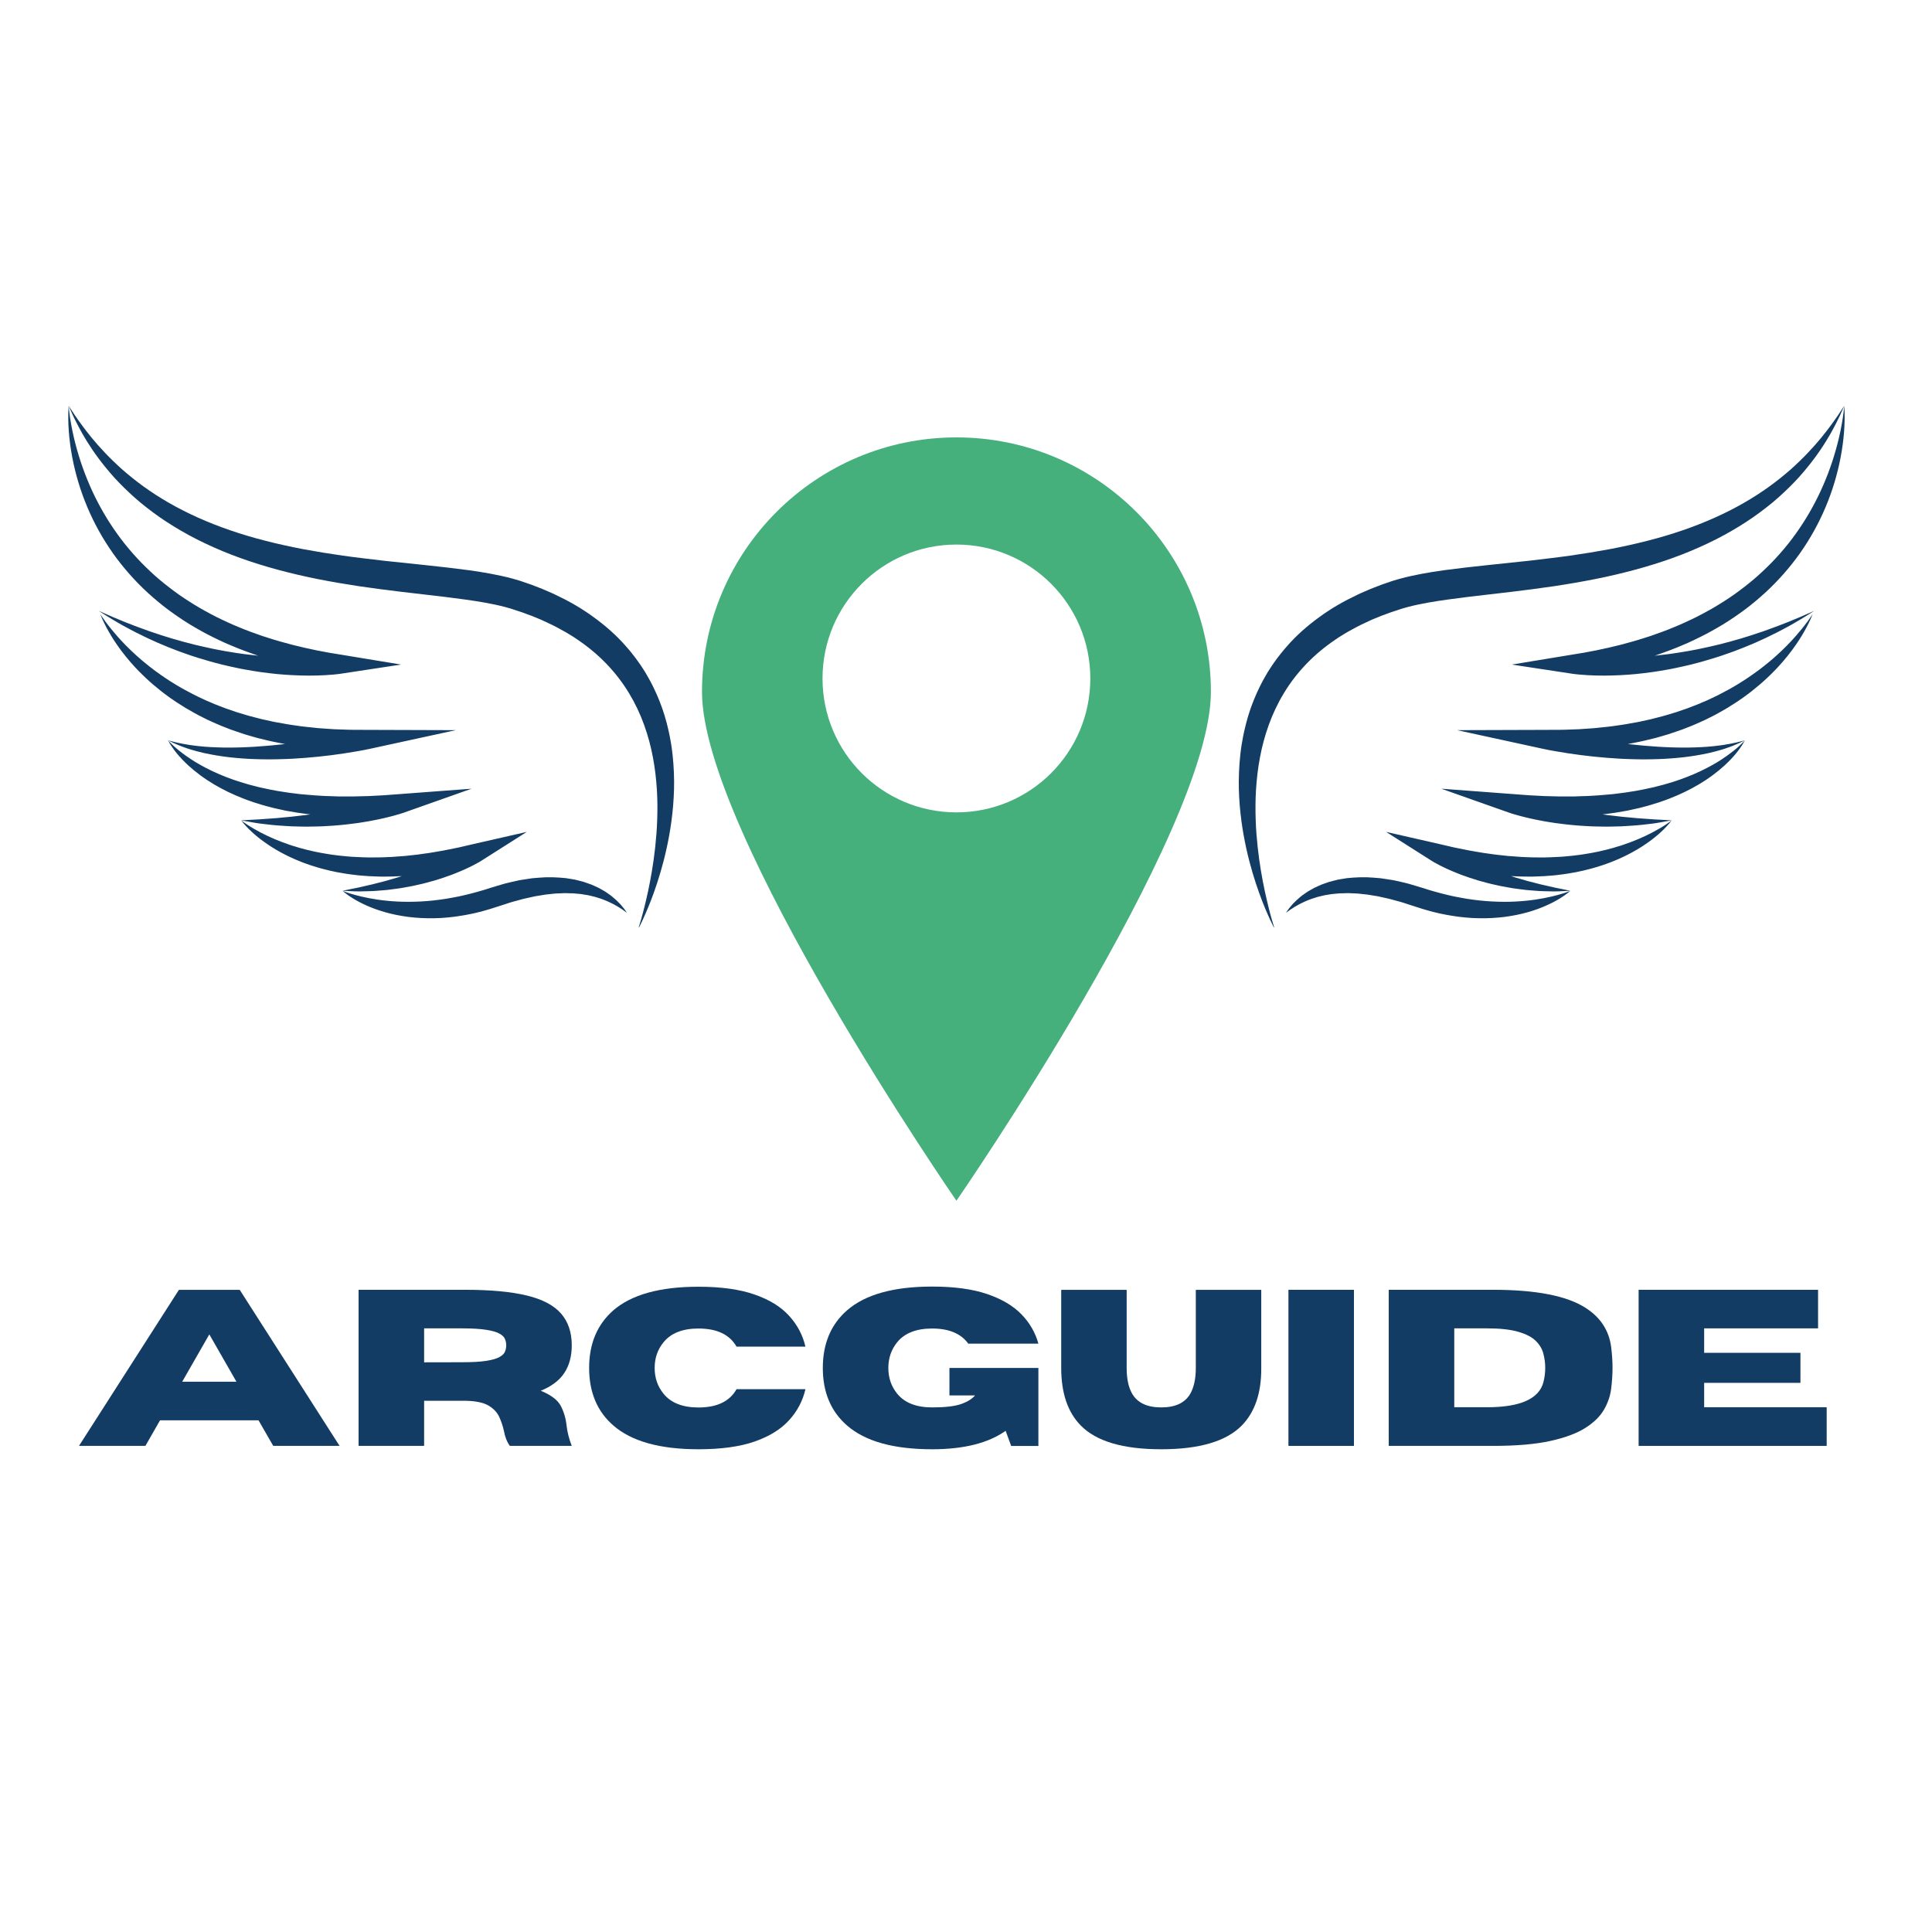 <svg xmlns="http://www.w3.org/2000/svg" xmlns:xlink="http://www.w3.org/1999/xlink" width="500" zoomAndPan="magnify" viewBox="0 0 375 375" height="500" preserveAspectRatio="xMidYMid meet" version="1.2"><defs><clipPath id="a13f188ce0"><path d="M 136.289 84.031 L 235.289 84.031 L 235.289 234 L 136.289 234 Z M 136.289 84.031 "/></clipPath><clipPath id="121479e753"><path d="M 293.43 78.766 L 358.047 78.766 L 358.047 131.16 L 293.43 131.16 Z M 293.43 78.766 "/></clipPath><clipPath id="26ecad3dd5"><path d="M 240.449 78.766 L 358 78.766 L 358 180.008 L 240.449 180.008 Z M 240.449 78.766 "/></clipPath><clipPath id="eec8e88877"><rect x="0" width="346" y="0" height="45"/></clipPath><clipPath id="305ef4ff5a"><path d="M 13.246 78.758 L 130.996 78.758 L 130.996 180.008 L 13.246 180.008 Z M 13.246 78.758 "/></clipPath><clipPath id="2706a2e522"><path d="M 0.246 0.766 L 64.859 0.766 L 64.859 53.16 L 0.246 53.16 Z M 0.246 0.766 "/></clipPath><clipPath id="b47c4aaa97"><path d="M 0.246 0.766 L 117.844 0.766 L 117.844 102.008 L 0.246 102.008 Z M 0.246 0.766 "/></clipPath><clipPath id="9bbbb82b88"><rect x="0" width="118" y="0" height="103"/></clipPath></defs><g id="16e655427a"><rect x="0" width="375" y="0" height="375" style="fill:#ffffff;fill-opacity:1;stroke:none;"/><rect x="0" width="375" y="0" height="375" style="fill:#ffffff;fill-opacity:1;stroke:none;"/><g clip-rule="nonzero" clip-path="url(#a13f188ce0)"><path style=" stroke:none;fill-rule:nonzero;fill:#46b07d;fill-opacity:1;" d="M 185.645 84.898 C 158.371 84.898 136.258 107.012 136.258 134.297 C 136.258 161.57 185.645 233.062 185.645 233.062 C 185.645 233.062 235.035 161.57 235.035 134.297 C 235.035 107.012 212.918 84.898 185.645 84.898 Z M 185.645 157.68 C 171.289 157.68 159.652 146.055 159.652 131.684 C 159.652 117.34 171.289 105.699 185.645 105.699 C 200 105.699 211.629 117.34 211.629 131.684 C 211.629 146.055 200 157.68 185.645 157.68 Z M 185.645 157.68 "/></g><path style=" stroke:none;fill-rule:nonzero;fill:#123c63;fill-opacity:1;" d="M 249.605 177.168 C 249.605 177.168 249.734 176.98 249.98 176.629 C 250.043 176.543 250.109 176.445 250.188 176.336 C 250.273 176.234 250.367 176.121 250.465 176.004 C 250.57 175.879 250.68 175.75 250.797 175.609 C 250.91 175.465 251.055 175.34 251.195 175.191 C 251.34 175.047 251.492 174.895 251.652 174.734 C 251.816 174.578 252.004 174.43 252.191 174.27 C 252.383 174.109 252.57 173.93 252.793 173.777 C 253.012 173.621 253.242 173.461 253.477 173.293 C 253.598 173.215 253.715 173.121 253.844 173.047 C 253.973 172.973 254.102 172.898 254.234 172.82 C 254.504 172.668 254.777 172.504 255.066 172.348 C 255.359 172.207 255.664 172.07 255.98 171.93 C 256.137 171.859 256.293 171.781 256.457 171.715 C 256.621 171.656 256.789 171.594 256.957 171.535 C 257.293 171.41 257.645 171.285 258 171.172 C 258.363 171.078 258.73 170.98 259.105 170.883 C 259.297 170.836 259.484 170.781 259.68 170.742 C 259.871 170.707 260.066 170.676 260.266 170.641 C 260.66 170.578 261.062 170.512 261.469 170.445 C 263.105 170.281 264.852 170.195 266.621 170.355 C 267.066 170.391 267.516 170.422 267.965 170.465 C 268.41 170.531 268.859 170.602 269.309 170.668 C 269.535 170.703 269.762 170.738 269.988 170.773 C 270.215 170.809 270.445 170.836 270.668 170.891 C 271.113 170.992 271.562 171.094 272.016 171.195 C 272.242 171.25 272.469 171.301 272.695 171.352 C 272.922 171.402 273.148 171.457 273.371 171.523 C 273.816 171.652 274.262 171.781 274.707 171.918 C 275.141 172.047 275.578 172.18 276.012 172.309 L 277.305 172.719 C 277.523 172.793 277.719 172.844 277.926 172.902 L 278.539 173.078 C 278.941 173.199 279.363 173.305 279.781 173.414 C 280.199 173.523 280.613 173.629 281.031 173.723 C 281.449 173.816 281.863 173.926 282.285 174.004 C 283.117 174.176 283.949 174.32 284.77 174.461 C 285.184 174.52 285.594 174.582 286 174.637 C 286.41 174.688 286.816 174.734 287.219 174.785 C 288.832 174.953 290.398 175.039 291.891 175.039 C 292.266 175.047 292.633 175.031 292.996 175.031 C 293.359 175.023 293.715 175 294.07 174.992 C 294.422 174.977 294.766 174.949 295.105 174.93 C 295.445 174.902 295.781 174.875 296.109 174.844 C 297.414 174.723 298.613 174.535 299.676 174.332 C 300.734 174.133 301.656 173.906 302.414 173.699 C 303.926 173.281 304.777 172.93 304.777 172.93 C 304.777 172.93 304.734 172.969 304.652 173.043 C 304.566 173.113 304.441 173.223 304.27 173.355 C 303.93 173.621 303.418 173.996 302.723 174.414 C 302.035 174.836 301.164 175.305 300.125 175.766 C 299.09 176.227 297.883 176.676 296.531 177.059 C 296.195 177.152 295.848 177.246 295.492 177.332 C 295.137 177.41 294.773 177.5 294.402 177.578 C 293.66 177.73 292.883 177.855 292.082 177.965 C 290.48 178.168 288.77 178.266 287.004 178.227 C 286.562 178.211 286.117 178.203 285.672 178.18 C 285.223 178.145 284.773 178.109 284.32 178.074 C 283.871 178.023 283.414 177.973 282.957 177.922 C 282.504 177.863 282.051 177.781 281.594 177.711 C 281.133 177.648 280.68 177.547 280.223 177.461 C 279.996 177.414 279.762 177.379 279.535 177.324 L 278.855 177.164 C 278.398 177.055 277.945 176.953 277.484 176.816 L 276.797 176.621 C 276.566 176.555 276.324 176.496 276.117 176.422 C 275.262 176.148 274.406 175.875 273.555 175.602 C 273.145 175.469 272.734 175.336 272.324 175.199 C 272.121 175.125 271.914 175.07 271.707 175.016 C 271.5 174.961 271.297 174.906 271.09 174.852 C 270.68 174.738 270.27 174.629 269.863 174.516 C 269.66 174.453 269.457 174.418 269.25 174.371 C 269.047 174.324 268.844 174.281 268.645 174.238 C 268.238 174.148 267.832 174.059 267.434 173.969 C 267.031 173.91 266.633 173.84 266.238 173.773 C 266.039 173.742 265.844 173.707 265.645 173.676 C 265.547 173.66 265.449 173.641 265.352 173.629 L 265.059 173.602 C 264.668 173.566 264.281 173.523 263.898 173.477 C 263.707 173.461 263.516 173.426 263.328 173.426 C 263.137 173.418 262.949 173.41 262.762 173.402 C 262.387 173.391 262.016 173.375 261.652 173.355 C 261.289 173.367 260.926 173.375 260.574 173.387 C 260.395 173.391 260.219 173.395 260.043 173.398 C 259.871 173.414 259.699 173.43 259.527 173.445 C 259.188 173.477 258.848 173.508 258.52 173.535 C 258.191 173.59 257.871 173.645 257.555 173.695 C 257.398 173.723 257.242 173.746 257.086 173.77 C 256.934 173.801 256.785 173.844 256.637 173.879 C 256.34 173.953 256.047 174.027 255.758 174.09 C 255.477 174.172 255.207 174.266 254.941 174.348 C 254.809 174.391 254.676 174.434 254.547 174.477 C 254.418 174.516 254.297 174.574 254.172 174.617 C 253.926 174.719 253.688 174.812 253.457 174.906 C 253.34 174.949 253.234 175.004 253.125 175.059 C 253.016 175.109 252.91 175.16 252.805 175.211 C 252.598 175.312 252.391 175.398 252.207 175.504 C 252.02 175.609 251.844 175.707 251.676 175.805 C 251.328 175.988 251.047 176.184 250.789 176.348 C 250.66 176.43 250.539 176.504 250.43 176.574 C 250.324 176.652 250.227 176.723 250.141 176.789 C 249.789 177.035 249.605 177.168 249.605 177.168 "/><path style=" stroke:none;fill-rule:nonzero;fill:#123c63;fill-opacity:1;" d="M 304.82 172.902 C 304.25 172.938 303.68 172.957 303.109 172.98 C 302.539 173 301.973 173.039 301.398 173.02 C 300.824 173.016 300.25 172.996 299.676 172.98 C 299.387 172.973 299.098 172.969 298.809 172.949 L 297.949 172.887 C 297.375 172.844 296.805 172.793 296.23 172.746 C 295.656 172.676 295.086 172.605 294.516 172.527 L 293.656 172.41 L 292.801 172.262 C 292.234 172.16 291.664 172.059 291.094 171.945 L 289.398 171.562 C 289.117 171.5 288.836 171.426 288.555 171.348 L 287.715 171.117 C 287.434 171.043 287.152 170.969 286.875 170.887 L 286.043 170.621 L 285.207 170.355 L 283.559 169.77 C 283.285 169.668 283.012 169.551 282.742 169.445 C 282.469 169.332 282.195 169.23 281.926 169.109 L 281.117 168.758 C 280.848 168.641 280.582 168.512 280.312 168.387 C 280.043 168.258 279.777 168.133 279.512 167.992 C 279.246 167.852 278.98 167.719 278.715 167.566 C 278.582 167.492 278.453 167.426 278.316 167.344 C 278.176 167.262 278.055 167.195 277.887 167.086 L 269.039 161.469 L 279.375 163.824 C 280.328 164.043 281.285 164.258 282.234 164.488 L 285.105 165.066 C 286.066 165.227 287.023 165.414 287.984 165.559 L 289.43 165.758 L 290.152 165.863 C 290.391 165.895 290.633 165.918 290.875 165.945 L 292.32 166.102 L 292.684 166.145 L 293.047 166.168 L 293.77 166.219 C 294.254 166.254 294.738 166.305 295.219 166.328 L 296.672 166.391 C 296.914 166.398 297.156 166.418 297.395 166.414 C 297.637 166.414 297.879 166.418 298.121 166.422 C 298.605 166.422 299.09 166.441 299.57 166.434 C 300.535 166.406 301.504 166.391 302.469 166.324 C 303.434 166.289 304.391 166.172 305.355 166.082 L 306.793 165.902 C 307.273 165.84 307.746 165.746 308.227 165.672 C 308.707 165.605 309.176 165.5 309.652 165.41 C 309.891 165.359 310.129 165.316 310.363 165.266 L 311.07 165.098 L 311.781 164.934 L 313.188 164.559 L 313.883 164.344 L 314.582 164.137 L 315.273 163.902 C 315.738 163.75 316.191 163.574 316.648 163.406 C 317.562 163.059 318.465 162.676 319.355 162.258 C 320.25 161.844 321.117 161.379 321.977 160.883 C 322.195 160.762 322.402 160.629 322.617 160.504 C 322.832 160.375 323.039 160.238 323.25 160.105 C 323.664 159.828 324.074 159.543 324.473 159.23 C 324.18 159.645 323.84 160.023 323.496 160.398 C 323.148 160.766 322.793 161.133 322.414 161.473 C 322.043 161.82 321.652 162.152 321.254 162.473 L 320.652 162.949 C 320.449 163.105 320.242 163.254 320.035 163.406 C 319.828 163.559 319.617 163.703 319.402 163.844 C 319.191 163.988 318.98 164.137 318.766 164.273 L 317.781 164.883 L 317.445 165.07 L 316.773 165.453 C 316.551 165.578 316.316 165.688 316.09 165.809 L 315.402 166.16 L 314.699 166.488 L 313.996 166.805 L 313.277 167.098 L 312.562 167.391 L 311.832 167.656 L 311.102 167.914 C 310.855 167.996 310.609 168.07 310.363 168.148 C 309.867 168.297 309.375 168.461 308.875 168.59 C 308.375 168.715 307.875 168.855 307.371 168.969 L 305.855 169.297 C 305.348 169.398 304.836 169.473 304.324 169.559 C 303.816 169.652 303.301 169.711 302.789 169.773 C 301.762 169.926 300.734 169.98 299.703 170.062 C 299.188 170.094 298.672 170.105 298.152 170.125 C 297.637 170.148 297.121 170.16 296.605 170.148 L 295.059 170.129 C 294.543 170.117 294.031 170.078 293.516 170.059 L 292.742 170.012 L 292.359 169.988 L 291.973 169.949 L 290.438 169.797 C 289.414 169.711 288.402 169.531 287.383 169.387 C 287.129 169.352 286.879 169.309 286.625 169.258 L 285.871 169.121 L 284.359 168.84 L 281.367 168.145 C 280.383 167.883 279.398 167.605 278.418 167.328 L 279.902 164.066 C 279.973 164.113 280.094 164.191 280.195 164.258 C 280.297 164.328 280.418 164.398 280.527 164.465 C 280.746 164.605 280.98 164.738 281.211 164.875 C 281.441 165.012 281.68 165.141 281.914 165.273 C 282.152 165.406 282.383 165.539 282.629 165.664 L 283.352 166.043 C 283.594 166.172 283.844 166.285 284.09 166.406 L 284.828 166.766 L 285.578 167.105 L 286.328 167.449 L 287.852 168.09 C 288.109 168.199 288.367 168.293 288.625 168.395 L 289.398 168.699 C 289.656 168.801 289.914 168.898 290.176 168.984 L 291.746 169.547 C 292.273 169.727 292.809 169.883 293.336 170.059 L 294.133 170.32 L 294.938 170.551 L 296.551 171.02 C 297.094 171.156 297.641 171.289 298.184 171.434 L 299 171.648 C 299.273 171.715 299.547 171.77 299.82 171.832 C 300.367 171.957 300.918 172.078 301.469 172.211 L 301.887 172.305 L 302.305 172.387 L 303.145 172.555 C 303.703 172.668 304.262 172.777 304.82 172.902 "/><path style=" stroke:none;fill-rule:nonzero;fill:#123c63;fill-opacity:1;" d="M 324.473 159.23 C 323.828 159.355 323.18 159.465 322.535 159.578 C 322.215 159.633 321.891 159.691 321.566 159.742 L 321.082 159.816 L 320.594 159.879 L 318.629 160.105 C 318.301 160.137 317.969 160.18 317.645 160.199 L 316.656 160.27 L 314.684 160.391 C 314.023 160.414 313.363 160.422 312.703 160.438 C 312.375 160.441 312.043 160.453 311.711 160.453 L 310.723 160.434 C 310.059 160.418 309.398 160.418 308.734 160.387 L 306.754 160.27 C 306.422 160.254 306.09 160.219 305.762 160.191 L 304.77 160.098 C 304.109 160.039 303.449 159.953 302.789 159.867 L 301.801 159.742 L 300.816 159.586 L 299.828 159.422 L 298.844 159.238 C 298.188 159.117 297.535 158.977 296.883 158.828 C 296.555 158.758 296.23 158.672 295.902 158.594 C 295.574 158.512 295.25 158.43 294.922 158.34 C 294.598 158.25 294.27 158.164 293.941 158.062 C 293.777 158.016 293.617 157.969 293.445 157.914 C 293.273 157.859 293.121 157.812 292.922 157.742 L 279.754 153.086 L 293.77 154.137 L 296.75 154.359 L 299.73 154.516 C 300.723 154.551 301.715 154.559 302.707 154.59 C 303.695 154.594 304.688 154.59 305.676 154.586 L 307.16 154.531 C 307.652 154.516 308.148 154.516 308.641 154.477 C 309.625 154.414 310.613 154.371 311.594 154.266 C 312.086 154.223 312.578 154.184 313.066 154.137 L 314.531 153.953 C 314.777 153.922 315.023 153.898 315.266 153.859 L 315.996 153.75 C 316.48 153.672 316.969 153.609 317.453 153.52 C 318.418 153.336 319.387 153.164 320.344 152.938 L 321.066 152.781 L 321.777 152.594 L 322.492 152.41 L 322.852 152.32 L 323.203 152.215 C 323.676 152.074 324.148 151.945 324.617 151.797 C 325.082 151.641 325.547 151.48 326.02 151.332 L 327.402 150.82 L 328.77 150.262 L 330.121 149.652 C 330.555 149.426 331.012 149.223 331.445 148.988 C 331.879 148.754 332.32 148.523 332.746 148.27 C 332.957 148.145 333.18 148.027 333.387 147.895 L 334.02 147.496 C 334.855 146.957 335.672 146.383 336.457 145.754 C 337.238 145.129 337.996 144.461 338.672 143.695 C 338.449 144.156 338.172 144.594 337.883 145.016 C 337.59 145.441 337.281 145.855 336.949 146.254 C 336.293 147.055 335.566 147.801 334.805 148.512 C 334.039 149.215 333.234 149.879 332.391 150.496 C 332.184 150.656 331.969 150.801 331.754 150.953 L 331.109 151.395 C 330.668 151.676 330.227 151.953 329.777 152.23 C 329.324 152.488 328.871 152.75 328.414 153 L 327.012 153.715 C 326.539 153.938 326.062 154.152 325.586 154.367 C 325.105 154.574 324.617 154.766 324.133 154.965 C 323.648 155.172 323.152 155.328 322.66 155.508 L 321.918 155.766 L 321.168 155.996 L 320.418 156.23 C 320.172 156.309 319.918 156.383 319.668 156.445 L 318.148 156.84 C 317.641 156.965 317.129 157.066 316.617 157.18 L 315.852 157.348 C 315.598 157.398 315.34 157.438 315.082 157.48 L 313.539 157.746 C 313.023 157.82 312.508 157.887 311.992 157.957 C 310.957 158.105 309.922 158.172 308.887 158.27 C 307.848 158.363 306.809 158.395 305.773 158.445 C 304.734 158.461 303.699 158.473 302.66 158.477 C 301.625 158.449 300.59 158.422 299.555 158.375 C 298.523 158.309 297.492 158.258 296.465 158.168 L 293.383 157.852 L 294.23 154.246 L 294.633 154.391 C 294.77 154.445 294.922 154.492 295.066 154.543 C 295.355 154.645 295.656 154.738 295.953 154.836 C 296.25 154.934 296.551 155.023 296.855 155.113 C 297.156 155.203 297.457 155.297 297.762 155.375 C 298.375 155.543 298.98 155.723 299.602 155.871 L 300.523 156.109 L 301.453 156.324 L 302.387 156.543 L 303.32 156.738 C 303.945 156.871 304.57 157.008 305.203 157.117 C 305.832 157.227 306.457 157.367 307.09 157.465 L 308.992 157.777 C 309.625 157.883 310.262 157.957 310.898 158.051 L 311.855 158.184 C 312.176 158.227 312.496 158.262 312.816 158.297 C 313.457 158.375 314.098 158.441 314.742 158.523 L 316.672 158.703 L 317.641 158.797 C 317.965 158.832 318.285 158.84 318.609 158.867 L 320.551 159.004 L 321.035 159.043 L 321.527 159.066 C 321.855 159.078 322.184 159.098 322.508 159.117 C 323.164 159.152 323.816 159.184 324.473 159.23 "/><path style=" stroke:none;fill-rule:nonzero;fill:#123c63;fill-opacity:1;" d="M 338.672 143.695 C 338.305 143.875 337.938 144.059 337.566 144.234 C 337.199 144.41 336.809 144.555 336.43 144.719 C 336.047 144.887 335.652 145.016 335.262 145.152 L 334.676 145.355 C 334.477 145.418 334.277 145.473 334.082 145.535 L 333.484 145.707 C 333.285 145.766 333.086 145.824 332.883 145.871 L 331.672 146.168 C 330.863 146.332 330.047 146.508 329.227 146.637 C 328.406 146.781 327.586 146.875 326.762 146.984 C 325.938 147.074 325.109 147.152 324.281 147.211 C 323.453 147.281 322.625 147.312 321.797 147.344 C 320.965 147.367 320.137 147.391 319.309 147.391 C 318.895 147.398 318.48 147.391 318.066 147.383 C 317.652 147.375 317.234 147.375 316.82 147.355 L 315.578 147.316 L 314.34 147.258 C 313.512 147.207 312.684 147.156 311.859 147.086 C 311.035 147.023 310.211 146.949 309.387 146.859 C 308.566 146.773 307.742 146.676 306.922 146.574 C 306.102 146.469 305.281 146.359 304.461 146.23 C 303.641 146.105 302.824 145.973 302.008 145.828 L 300.777 145.609 C 300.363 145.531 299.969 145.453 299.535 145.355 L 282.828 141.723 L 300.004 141.668 L 301.852 141.66 L 302.773 141.656 C 303.082 141.656 303.391 141.66 303.695 141.641 C 304.309 141.617 304.922 141.59 305.535 141.574 L 306.457 141.543 C 306.766 141.527 307.07 141.5 307.375 141.48 L 309.211 141.352 C 309.363 141.34 309.516 141.332 309.668 141.316 L 310.125 141.266 L 311.039 141.168 L 311.949 141.074 C 312.254 141.043 312.562 141.016 312.863 140.969 L 314.676 140.707 C 315.285 140.633 315.883 140.508 316.484 140.402 L 317.387 140.242 C 317.688 140.191 317.988 140.145 318.285 140.074 L 320.07 139.68 L 320.52 139.582 L 320.961 139.465 L 321.844 139.238 C 322.434 139.086 323.027 138.945 323.609 138.758 C 324.191 138.582 324.777 138.414 325.355 138.23 C 325.93 138.027 326.508 137.832 327.086 137.637 C 327.375 137.547 327.66 137.434 327.941 137.324 L 328.797 136.996 C 329.078 136.887 329.367 136.785 329.645 136.664 L 330.484 136.301 L 331.328 135.945 C 331.605 135.824 331.879 135.688 332.152 135.559 C 333.266 135.051 334.34 134.48 335.414 133.902 L 336.211 133.453 C 336.477 133.301 336.746 133.156 337.004 132.992 L 337.785 132.508 C 338.043 132.348 338.309 132.195 338.562 132.02 L 339.324 131.512 C 339.582 131.344 339.84 131.176 340.082 130.992 L 340.828 130.457 L 341.203 130.188 L 341.57 129.91 C 342.059 129.535 342.551 129.168 343.02 128.77 L 343.73 128.184 L 344.43 127.574 L 344.777 127.27 L 345.117 126.957 L 345.797 126.324 L 346.461 125.676 L 346.789 125.352 L 347.109 125.016 C 347.98 124.129 348.805 123.199 349.594 122.23 C 349.988 121.746 350.379 121.258 350.75 120.754 C 351.121 120.246 351.484 119.734 351.832 119.207 C 351.605 119.797 351.34 120.371 351.062 120.941 C 350.781 121.512 350.492 122.078 350.172 122.629 C 349.543 123.734 348.844 124.805 348.09 125.836 L 347.809 126.227 L 346.93 127.363 L 346.312 128.102 L 346.004 128.473 L 345.684 128.828 L 345.039 129.547 C 344.82 129.781 344.594 130.012 344.371 130.242 C 343.93 130.707 343.461 131.148 342.992 131.594 C 342.062 132.48 341.07 133.309 340.062 134.113 C 339.559 134.52 339.031 134.891 338.512 135.277 C 338.254 135.477 337.984 135.648 337.719 135.832 L 336.914 136.375 C 335.836 137.086 334.727 137.758 333.586 138.375 C 333.305 138.531 333.023 138.695 332.734 138.84 L 331.871 139.277 L 330.996 139.711 C 330.707 139.855 330.41 139.977 330.113 140.113 L 329.227 140.508 C 328.93 140.641 328.637 140.773 328.332 140.887 C 327.73 141.129 327.129 141.363 326.523 141.598 C 325.914 141.816 325.301 142.016 324.688 142.227 C 324.078 142.449 323.457 142.625 322.836 142.809 L 321.906 143.078 L 321.438 143.211 L 320.969 143.328 L 319.082 143.785 C 318.77 143.867 318.453 143.922 318.137 143.988 L 317.188 144.18 C 316.555 144.305 315.918 144.434 315.281 144.52 L 313.367 144.809 C 313.051 144.859 312.73 144.891 312.41 144.926 L 311.449 145.035 L 310.008 145.188 C 309.848 145.203 309.688 145.207 309.527 145.219 L 307.602 145.344 C 307.281 145.359 306.961 145.387 306.641 145.398 L 305.676 145.426 C 305.035 145.441 304.395 145.453 303.75 145.465 C 303.43 145.477 303.109 145.469 302.789 145.461 L 301.828 145.441 L 299.906 145.406 L 300.379 141.715 L 301.527 141.977 L 302.703 142.234 C 303.488 142.402 304.273 142.562 305.066 142.711 L 307.441 143.152 C 308.234 143.293 309.027 143.43 309.824 143.555 C 310.621 143.68 311.418 143.809 312.215 143.922 C 313.012 144.039 313.812 144.145 314.609 144.246 L 315.809 144.395 L 317.012 144.527 C 317.41 144.574 317.812 144.609 318.215 144.648 C 318.613 144.691 319.016 144.727 319.418 144.758 C 320.219 144.832 321.023 144.887 321.824 144.941 L 323.031 145.004 C 323.434 145.031 323.836 145.047 324.238 145.059 C 324.641 145.066 325.043 145.09 325.445 145.09 L 326.656 145.105 C 327.457 145.102 328.266 145.105 329.07 145.066 C 329.879 145.051 330.68 144.988 331.484 144.938 L 332.691 144.824 C 333.094 144.789 333.492 144.723 333.895 144.676 C 334.094 144.648 334.297 144.625 334.496 144.598 L 335.094 144.492 C 335.492 144.422 335.898 144.367 336.293 144.273 C 336.684 144.188 337.086 144.117 337.484 144.008 C 337.879 143.898 338.277 143.797 338.672 143.695 "/><g clip-rule="nonzero" clip-path="url(#121479e753)"><path style=" stroke:none;fill-rule:nonzero;fill:#123c63;fill-opacity:1;" d="M 352.137 118.566 C 351.277 119.113 350.422 119.664 349.547 120.188 L 348.223 120.961 L 347.559 121.344 L 346.883 121.711 L 345.531 122.434 C 345.082 122.68 344.617 122.895 344.16 123.125 C 343.703 123.352 343.246 123.586 342.781 123.801 L 341.379 124.441 C 341.148 124.547 340.914 124.656 340.68 124.758 L 338.547 125.648 L 337.109 126.207 L 336.391 126.48 L 335.66 126.738 L 334.203 127.25 L 332.73 127.723 C 332.242 127.883 331.746 128.023 331.25 128.164 C 330.754 128.305 330.262 128.461 329.762 128.586 L 328.262 128.98 L 326.754 129.332 C 326.25 129.453 325.742 129.551 325.238 129.66 L 324.477 129.816 L 323.715 129.957 C 322.695 130.152 321.672 130.305 320.648 130.457 L 319.102 130.656 L 317.555 130.828 L 316 130.957 C 315.484 130.988 314.965 131.027 314.441 131.051 C 313.402 131.102 312.359 131.137 311.316 131.137 C 310.27 131.137 309.223 131.113 308.172 131.051 C 307.645 131.02 307.117 130.98 306.59 130.934 C 306.32 130.906 306.059 130.887 305.789 130.852 L 305.383 130.801 L 305.172 130.773 L 304.941 130.738 L 293.441 128.992 L 305.012 127.086 L 307.422 126.691 L 309.816 126.238 L 312.199 125.723 C 312.984 125.523 313.781 125.355 314.562 125.152 C 316.133 124.742 317.691 124.309 319.227 123.809 L 320.383 123.438 L 321.523 123.035 C 322.289 122.781 323.039 122.48 323.793 122.195 C 324.172 122.055 324.539 121.891 324.91 121.738 C 325.281 121.582 325.656 121.434 326.023 121.273 C 326.754 120.934 327.5 120.629 328.219 120.27 L 329.305 119.742 L 330.371 119.188 C 330.73 119.008 331.082 118.809 331.43 118.613 C 331.777 118.418 332.133 118.227 332.477 118.023 C 333.867 117.215 335.219 116.352 336.535 115.438 C 337.84 114.508 339.109 113.531 340.336 112.5 C 341.562 111.469 342.723 110.359 343.848 109.219 C 344.973 108.07 346.031 106.859 347.039 105.605 C 348.043 104.352 348.98 103.039 349.863 101.684 C 350.746 100.332 351.559 98.93 352.309 97.492 C 353.062 96.059 353.738 94.578 354.359 93.066 C 354.668 92.312 354.957 91.551 355.23 90.777 C 355.508 90.008 355.766 89.23 356 88.449 C 356.48 86.879 356.891 85.285 357.227 83.672 C 357.559 82.055 357.832 80.422 357.961 78.766 C 358.039 79.594 358.051 80.43 358.043 81.266 C 358.031 82.098 358 82.938 357.934 83.77 C 357.809 85.441 357.578 87.105 357.266 88.758 C 356.957 90.414 356.547 92.051 356.062 93.668 C 355.578 95.289 354.996 96.883 354.34 98.445 C 353.68 100.012 352.93 101.539 352.105 103.031 C 351.281 104.523 350.367 105.969 349.387 107.367 C 348.402 108.766 347.328 110.102 346.199 111.391 C 345.066 112.676 343.867 113.902 342.602 115.062 C 341.336 116.219 340.016 117.32 338.645 118.348 C 337.266 119.363 335.852 120.336 334.391 121.227 C 334.023 121.453 333.652 121.66 333.281 121.879 C 332.914 122.094 332.543 122.312 332.164 122.512 L 331.035 123.121 L 329.891 123.699 C 329.133 124.094 328.352 124.438 327.578 124.797 C 327.188 124.973 326.793 125.133 326.398 125.301 C 326.004 125.465 325.617 125.641 325.219 125.789 C 324.422 126.098 323.633 126.418 322.828 126.691 L 321.621 127.121 L 320.41 127.512 C 318.789 128.031 317.148 128.477 315.504 128.895 C 315.094 129.004 314.68 129.09 314.266 129.188 L 313.027 129.469 L 310.535 129.965 L 308.039 130.391 L 305.527 130.75 L 305.598 127.098 L 305.914 127.152 L 306.262 127.203 C 306.492 127.238 306.734 127.27 306.973 127.301 C 307.453 127.355 307.941 127.406 308.426 127.449 C 309.402 127.531 310.387 127.582 311.371 127.613 C 312.359 127.656 313.348 127.66 314.34 127.652 C 314.836 127.648 315.328 127.633 315.824 127.621 L 317.312 127.559 L 318.801 127.473 L 320.289 127.355 C 321.281 127.262 322.273 127.156 323.262 127.031 L 324.004 126.941 L 324.746 126.836 C 325.238 126.762 325.734 126.699 326.227 126.609 L 327.703 126.363 L 329.18 126.086 C 329.672 126 330.16 125.883 330.648 125.781 C 331.141 125.68 331.633 125.578 332.117 125.457 L 333.582 125.113 L 335.039 124.734 L 335.77 124.547 L 336.492 124.336 L 337.945 123.926 L 339.387 123.477 L 340.109 123.25 L 340.824 123.012 L 342.262 122.531 C 342.738 122.367 343.207 122.188 343.684 122.016 C 344.16 121.84 344.641 121.68 345.109 121.492 L 346.523 120.941 L 347.234 120.664 L 347.934 120.371 L 349.34 119.789 C 350.277 119.395 351.199 118.965 352.137 118.566 "/></g><g clip-rule="nonzero" clip-path="url(#26ecad3dd5)"><path style=" stroke:none;fill-rule:nonzero;fill:#123c63;fill-opacity:1;" d="M 357.961 78.766 C 357.961 78.766 357.895 78.926 357.758 79.234 C 357.621 79.543 357.43 80.004 357.156 80.598 C 357.012 80.891 356.852 81.223 356.672 81.582 C 356.496 81.945 356.305 82.344 356.074 82.758 C 355.848 83.176 355.613 83.637 355.344 84.109 C 355.062 84.582 354.766 85.082 354.449 85.609 C 353.16 87.707 351.402 90.152 349.082 92.727 C 347.914 94.004 346.598 95.301 345.137 96.598 C 344.77 96.918 344.395 97.238 344.016 97.566 C 343.625 97.879 343.23 98.195 342.828 98.516 C 342.02 99.145 341.18 99.773 340.297 100.387 C 338.539 101.613 336.629 102.777 334.598 103.887 C 332.566 104.992 330.402 106.008 328.137 106.957 C 323.605 108.844 318.652 110.359 313.48 111.562 C 310.895 112.172 308.246 112.684 305.566 113.145 C 304.227 113.375 302.879 113.594 301.523 113.797 C 300.168 114 298.805 114.18 297.438 114.363 C 294.703 114.711 291.957 115.055 289.211 115.359 C 286.469 115.672 283.73 115.988 281.035 116.367 C 278.344 116.742 275.684 117.176 273.215 117.828 C 272.902 117.906 272.605 118 272.305 118.086 L 272.078 118.152 C 272.078 118.152 271.992 118.18 272.07 118.156 L 271.883 118.215 L 271.395 118.379 L 270.41 118.703 C 270.25 118.758 270.078 118.809 269.926 118.863 L 269.477 119.031 L 268.129 119.523 L 267.68 119.707 L 266.777 120.078 L 266.328 120.262 L 265.887 120.465 C 264.711 120.992 263.555 121.555 262.445 122.176 C 262.168 122.328 261.891 122.48 261.613 122.637 C 261.332 122.785 261.07 122.961 260.801 123.121 C 260.531 123.285 260.262 123.449 259.996 123.613 C 259.734 123.789 259.473 123.961 259.215 124.137 C 257.145 125.539 255.242 127.113 253.574 128.855 C 251.902 130.594 250.445 132.484 249.238 134.48 C 248.023 136.473 247.039 138.559 246.277 140.68 C 245.508 142.801 244.941 144.941 244.551 147.059 C 244.148 149.176 243.922 151.258 243.793 153.277 C 243.664 155.297 243.668 157.246 243.727 159.102 C 243.785 160.961 243.934 162.727 244.109 164.387 C 244.469 167.707 244.992 170.594 245.496 172.957 C 246.008 175.32 246.48 177.172 246.844 178.422 C 247.027 179.047 247.168 179.527 247.266 179.848 C 247.371 180.168 247.422 180.336 247.422 180.336 C 247.422 180.336 247.344 180.18 247.188 179.879 C 247.035 179.578 246.809 179.133 246.535 178.535 C 245.992 177.344 245.211 175.586 244.387 173.273 C 243.555 170.965 242.664 168.113 241.918 164.75 C 241.18 161.391 240.582 157.52 240.461 153.223 C 240.41 151.074 240.492 148.824 240.742 146.496 C 240.801 145.91 240.891 145.328 240.969 144.734 C 241.074 144.148 241.164 143.551 241.285 142.953 C 241.41 142.359 241.527 141.754 241.684 141.156 C 241.758 140.855 241.824 140.551 241.91 140.25 C 241.992 139.949 242.078 139.645 242.164 139.344 L 242.293 138.887 L 242.441 138.434 C 242.539 138.133 242.641 137.828 242.738 137.523 C 242.852 137.223 242.965 136.922 243.074 136.617 C 243.188 136.316 243.301 136.008 243.43 135.711 C 243.555 135.41 243.684 135.109 243.812 134.809 C 243.934 134.504 244.086 134.211 244.223 133.91 C 244.367 133.613 244.5 133.309 244.652 133.012 C 244.809 132.719 244.965 132.422 245.117 132.125 C 245.27 131.828 245.441 131.539 245.609 131.246 C 245.781 130.953 245.949 130.66 246.121 130.367 C 246.305 130.086 246.492 129.801 246.676 129.512 L 246.957 129.086 C 247.051 128.941 247.156 128.805 247.254 128.664 C 247.453 128.387 247.656 128.105 247.855 127.824 C 248.055 127.547 248.277 127.281 248.488 127.008 C 248.707 126.738 248.914 126.457 249.145 126.195 C 249.371 125.93 249.598 125.668 249.828 125.402 C 251.668 123.293 253.816 121.414 256.133 119.738 C 256.422 119.531 256.715 119.32 257.008 119.113 C 257.305 118.918 257.605 118.719 257.906 118.523 C 258.207 118.332 258.5 118.121 258.812 117.941 C 259.121 117.762 259.43 117.574 259.738 117.391 C 260.98 116.668 262.266 116.012 263.57 115.395 L 264.059 115.164 L 265.547 114.52 L 266.047 114.305 L 266.562 114.105 L 267.594 113.703 L 268.113 113.504 C 268.281 113.441 268.438 113.391 268.605 113.332 L 270.07 112.828 L 270.195 112.785 L 270.371 112.73 L 270.641 112.648 C 271.004 112.539 271.363 112.426 271.723 112.332 C 273.164 111.941 274.59 111.633 276.008 111.367 C 277.426 111.105 278.836 110.879 280.242 110.684 C 285.855 109.93 291.375 109.438 296.77 108.84 C 298.117 108.688 299.453 108.527 300.781 108.363 C 302.113 108.207 303.43 108.031 304.738 107.852 C 307.355 107.48 309.922 107.062 312.43 106.594 C 317.441 105.633 322.219 104.449 326.609 102.93 C 331.004 101.422 335.012 99.613 338.52 97.59 C 340.277 96.582 341.91 95.523 343.41 94.438 C 344.914 93.359 346.273 92.242 347.531 91.156 C 350.008 88.949 351.988 86.805 353.516 84.945 C 355.043 83.078 356.133 81.516 356.867 80.441 C 357.582 79.348 357.961 78.766 357.961 78.766 "/></g><g transform="matrix(1,0,0,1,13,246)"><g clip-path="url(#eec8e88877)"><g style="fill:#123c63;fill-opacity:1;"><g transform="translate(2.02, 34.645)"><path style="stroke:none" d="M 50.891 0 L 38.016 0 L 35.156 -4.969 L 16.047 -4.969 L 13.203 0 L 0.312 0 L 19.703 -30.281 L 31.516 -30.281 Z M 30.875 -12.453 L 25.609 -21.641 L 20.344 -12.453 Z M 30.875 -12.453 "/></g></g><g style="fill:#123c63;fill-opacity:1;"><g transform="translate(53.227, 34.645)"><path style="stroke:none" d="M 44.75 0 L 32.734 0 C 32.18 -0.758 31.797 -1.734 31.578 -2.922 C 31.379 -3.828 31.082 -4.719 30.688 -5.594 C 30.289 -6.477 29.609 -7.211 28.641 -7.797 C 27.68 -8.379 26.25 -8.695 24.344 -8.75 L 16.094 -8.75 L 16.094 0 L 3.375 0 L 3.375 -30.297 L 24.047 -30.297 C 28.992 -30.297 32.984 -29.926 36.016 -29.188 C 39.047 -28.457 41.258 -27.297 42.656 -25.703 C 44.051 -24.117 44.75 -22.055 44.75 -19.516 C 44.75 -17.391 44.266 -15.598 43.297 -14.141 C 42.336 -12.691 40.816 -11.547 38.734 -10.703 C 40.742 -9.879 42.047 -8.883 42.641 -7.719 C 43.242 -6.551 43.613 -5.273 43.75 -3.891 C 43.895 -2.648 44.227 -1.352 44.75 0 Z M 16.094 -16.219 L 23.359 -16.234 C 25.379 -16.234 26.973 -16.32 28.141 -16.5 C 29.316 -16.688 30.18 -16.938 30.734 -17.25 C 31.297 -17.57 31.648 -17.926 31.797 -18.312 C 31.953 -18.707 32.031 -19.109 32.031 -19.516 C 32.031 -19.922 31.953 -20.32 31.797 -20.719 C 31.648 -21.113 31.297 -21.469 30.734 -21.781 C 30.18 -22.102 29.316 -22.352 28.141 -22.531 C 26.973 -22.719 25.379 -22.812 23.359 -22.812 L 16.094 -22.812 Z M 16.094 -16.219 "/></g></g><g style="fill:#123c63;fill-opacity:1;"><g transform="translate(99.662, 34.645)"><path style="stroke:none" d="M 22.906 0.656 C 15.414 0.656 9.906 -0.883 6.375 -3.969 C 3.25 -6.688 1.688 -10.406 1.688 -15.125 C 1.688 -19.832 3.25 -23.555 6.375 -26.297 C 9.906 -29.359 15.414 -30.891 22.906 -30.891 C 27.301 -30.891 30.938 -30.383 33.812 -29.375 C 36.688 -28.375 38.914 -27 40.5 -25.25 C 42.094 -23.508 43.148 -21.516 43.672 -19.266 L 30.297 -19.266 C 28.961 -21.609 26.5 -22.781 22.906 -22.781 C 19.844 -22.781 17.586 -21.895 16.141 -20.125 C 14.984 -18.719 14.406 -17.051 14.406 -15.125 C 14.406 -13.195 14.984 -11.523 16.141 -10.109 C 17.586 -8.336 19.844 -7.453 22.906 -7.453 C 26.5 -7.453 28.961 -8.633 30.297 -11 L 43.672 -11 C 43.148 -8.738 42.094 -6.734 40.5 -4.984 C 38.914 -3.234 36.688 -1.852 33.812 -0.844 C 30.938 0.156 27.301 0.656 22.906 0.656 Z M 22.906 0.656 "/></g></g><g style="fill:#123c63;fill-opacity:1;"><g transform="translate(145.02, 34.645)"><path style="stroke:none" d="M 22.906 0.656 C 15.414 0.656 9.906 -0.883 6.375 -3.969 C 3.25 -6.695 1.688 -10.414 1.688 -15.125 C 1.688 -19.832 3.25 -23.555 6.375 -26.297 C 9.906 -29.379 15.414 -30.922 22.906 -30.922 C 27.176 -30.922 30.723 -30.441 33.547 -29.484 C 36.379 -28.523 38.602 -27.219 40.219 -25.562 C 41.832 -23.906 42.938 -22 43.531 -19.844 L 29.922 -19.844 C 28.504 -21.801 26.164 -22.781 22.906 -22.781 C 19.844 -22.781 17.586 -21.898 16.141 -20.141 C 14.984 -18.723 14.406 -17.051 14.406 -15.125 C 14.406 -13.195 14.984 -11.523 16.141 -10.109 C 17.586 -8.348 19.844 -7.469 22.906 -7.469 C 25.383 -7.469 27.25 -7.68 28.5 -8.109 C 29.75 -8.547 30.66 -9.109 31.234 -9.797 L 26.266 -9.797 L 26.266 -15.125 L 43.531 -15.125 L 43.531 0.016 L 38.25 0.016 L 37.172 -2.922 C 33.805 -0.535 29.051 0.656 22.906 0.656 Z M 22.906 0.656 "/></g></g><g style="fill:#123c63;fill-opacity:1;"><g transform="translate(191.075, 34.645)"><path style="stroke:none" d="M 21.312 0.656 C 13.914 0.656 8.711 -0.879 5.703 -3.953 C 3.172 -6.523 1.906 -10.25 1.906 -15.125 L 1.906 -30.281 L 14.609 -30.281 L 14.609 -15.125 C 14.609 -13.008 14.969 -11.336 15.688 -10.109 C 16.719 -8.348 18.594 -7.469 21.312 -7.469 C 24.051 -7.469 25.93 -8.348 26.953 -10.109 C 27.672 -11.379 28.031 -13.051 28.031 -15.125 L 28.031 -30.281 L 40.734 -30.281 L 40.734 -14.953 C 40.734 -10.191 39.473 -6.523 36.953 -3.953 C 33.93 -0.879 28.719 0.656 21.312 0.656 Z M 21.312 0.656 "/></g></g><g style="fill:#123c63;fill-opacity:1;"><g transform="translate(233.709, 34.645)"><path style="stroke:none" d="M 16.094 0 L 3.375 0 L 3.375 -30.297 L 16.094 -30.297 Z M 16.094 0 "/></g></g><g style="fill:#123c63;fill-opacity:1;"><g transform="translate(253.178, 34.645)"><path style="stroke:none" d="M 23.656 0 L 3.375 0 L 3.375 -30.297 L 23.656 -30.297 C 31.945 -30.297 37.91 -29.133 41.547 -26.812 C 44.473 -24.945 46.141 -22.398 46.547 -19.172 C 46.723 -17.773 46.812 -16.43 46.812 -15.141 C 46.812 -13.859 46.723 -12.516 46.547 -11.109 C 46.379 -9.711 45.914 -8.352 45.156 -7.031 C 44.395 -5.719 43.188 -4.535 41.531 -3.484 C 39.875 -2.43 37.602 -1.586 34.719 -0.953 C 31.844 -0.316 28.156 0 23.656 0 Z M 22.453 -7.5 C 28.91 -7.5 32.562 -9.129 33.406 -12.391 C 33.633 -13.305 33.75 -14.223 33.75 -15.141 C 33.75 -16.066 33.629 -16.984 33.391 -17.891 C 33.16 -18.805 32.672 -19.633 31.922 -20.375 C 31.172 -21.113 30.039 -21.703 28.531 -22.141 C 27.02 -22.586 24.992 -22.812 22.453 -22.812 L 16.094 -22.812 L 16.094 -7.5 Z M 22.453 -7.5 "/></g></g><g style="fill:#123c63;fill-opacity:1;"><g transform="translate(301.682, 34.645)"><path style="stroke:none" d="M 39.875 0 L 3.375 0 L 3.375 -30.297 L 38.203 -30.297 L 38.203 -22.812 L 16.094 -22.812 L 16.094 -18.062 L 34.781 -18.062 L 34.781 -12.234 L 16.094 -12.234 L 16.094 -7.5 L 39.875 -7.5 Z M 39.875 0 "/></g></g></g></g><g clip-rule="nonzero" clip-path="url(#305ef4ff5a)"><g transform="matrix(1,0,0,1,13,78)"><g clip-path="url(#9bbbb82b88)"><path style=" stroke:none;fill-rule:nonzero;fill:#123c63;fill-opacity:1;" d="M 108.688 99.168 C 108.688 99.168 108.555 98.98 108.312 98.629 C 108.25 98.543 108.18 98.445 108.102 98.336 C 108.016 98.234 107.926 98.121 107.824 98.004 C 107.723 97.879 107.613 97.75 107.496 97.609 C 107.379 97.465 107.238 97.34 107.094 97.191 C 106.949 97.047 106.797 96.895 106.637 96.734 C 106.473 96.578 106.289 96.43 106.102 96.27 C 105.91 96.109 105.719 95.93 105.496 95.777 C 105.277 95.621 105.051 95.461 104.812 95.293 C 104.695 95.215 104.578 95.121 104.449 95.047 C 104.32 94.973 104.188 94.898 104.055 94.82 C 103.785 94.668 103.512 94.504 103.223 94.348 C 102.93 94.207 102.625 94.07 102.312 93.93 C 102.156 93.859 101.996 93.781 101.832 93.715 C 101.668 93.656 101.504 93.594 101.332 93.535 C 100.996 93.41 100.648 93.285 100.289 93.172 C 99.93 93.078 99.559 92.98 99.184 92.883 C 98.996 92.836 98.805 92.781 98.613 92.742 C 98.418 92.707 98.223 92.676 98.027 92.641 C 97.629 92.578 97.227 92.512 96.82 92.445 C 95.188 92.281 93.441 92.195 91.668 92.355 C 91.223 92.391 90.777 92.422 90.324 92.465 C 89.879 92.531 89.43 92.602 88.98 92.668 C 88.754 92.703 88.531 92.738 88.301 92.773 C 88.074 92.809 87.844 92.836 87.621 92.891 C 87.176 92.992 86.727 93.094 86.273 93.195 C 86.051 93.25 85.824 93.301 85.598 93.352 C 85.371 93.402 85.141 93.457 84.922 93.523 C 84.477 93.652 84.027 93.781 83.582 93.918 C 83.148 94.047 82.715 94.18 82.277 94.309 L 80.988 94.719 C 80.77 94.793 80.57 94.844 80.367 94.902 L 79.754 95.078 C 79.352 95.199 78.93 95.305 78.512 95.414 C 78.094 95.523 77.676 95.629 77.258 95.723 C 76.84 95.816 76.426 95.926 76.008 96.004 C 75.172 96.176 74.344 96.32 73.52 96.461 C 73.105 96.52 72.695 96.582 72.289 96.637 C 71.879 96.688 71.477 96.734 71.074 96.785 C 69.461 96.953 67.891 97.039 66.398 97.039 C 66.027 97.047 65.66 97.031 65.293 97.031 C 64.93 97.023 64.574 97 64.223 96.992 C 63.871 96.977 63.523 96.949 63.184 96.93 C 62.844 96.902 62.512 96.875 62.184 96.844 C 60.875 96.723 59.676 96.535 58.617 96.332 C 57.559 96.133 56.637 95.906 55.879 95.699 C 54.363 95.281 53.512 94.93 53.512 94.93 C 53.512 94.93 53.555 94.969 53.641 95.043 C 53.723 95.113 53.848 95.223 54.02 95.355 C 54.359 95.621 54.875 95.996 55.566 96.414 C 56.258 96.836 57.125 97.305 58.164 97.766 C 59.199 98.227 60.406 98.676 61.758 99.059 C 62.098 99.152 62.441 99.246 62.797 99.332 C 63.152 99.41 63.516 99.5 63.887 99.578 C 64.633 99.73 65.406 99.855 66.207 99.965 C 67.812 100.168 69.52 100.266 71.285 100.227 C 71.727 100.211 72.172 100.203 72.621 100.18 C 73.066 100.145 73.516 100.109 73.969 100.074 C 74.422 100.023 74.875 99.973 75.332 99.922 C 75.785 99.863 76.242 99.781 76.699 99.711 C 77.156 99.648 77.609 99.547 78.066 99.461 C 78.297 99.414 78.527 99.379 78.754 99.324 L 79.438 99.164 C 79.891 99.055 80.348 98.953 80.809 98.816 L 81.496 98.621 C 81.723 98.555 81.965 98.496 82.172 98.422 C 83.027 98.148 83.883 97.875 84.734 97.602 C 85.148 97.469 85.559 97.336 85.969 97.199 C 86.172 97.125 86.379 97.07 86.582 97.016 C 86.789 96.961 86.996 96.906 87.199 96.852 C 87.613 96.738 88.02 96.629 88.43 96.516 C 88.629 96.453 88.836 96.418 89.039 96.371 C 89.242 96.324 89.445 96.281 89.648 96.238 C 90.055 96.148 90.457 96.059 90.855 95.969 C 91.258 95.91 91.656 95.84 92.055 95.773 C 92.25 95.742 92.449 95.707 92.645 95.676 C 92.742 95.66 92.844 95.641 92.941 95.629 L 93.23 95.602 C 93.621 95.566 94.008 95.523 94.391 95.477 C 94.582 95.461 94.777 95.426 94.965 95.426 C 95.152 95.418 95.34 95.41 95.527 95.402 C 95.902 95.391 96.273 95.375 96.641 95.355 C 97.004 95.367 97.363 95.375 97.715 95.387 C 97.895 95.391 98.07 95.395 98.246 95.398 C 98.418 95.414 98.59 95.43 98.762 95.445 C 99.105 95.477 99.441 95.508 99.773 95.535 C 100.098 95.59 100.418 95.645 100.734 95.695 C 100.891 95.723 101.051 95.746 101.203 95.77 C 101.359 95.801 101.508 95.844 101.656 95.879 C 101.953 95.953 102.242 96.027 102.531 96.09 C 102.812 96.172 103.082 96.266 103.352 96.348 C 103.484 96.391 103.613 96.434 103.742 96.477 C 103.875 96.516 103.996 96.574 104.117 96.617 C 104.363 96.719 104.602 96.812 104.832 96.906 C 104.953 96.949 105.059 97.004 105.164 97.059 C 105.273 97.109 105.379 97.16 105.484 97.211 C 105.691 97.312 105.898 97.398 106.086 97.504 C 106.27 97.609 106.449 97.707 106.617 97.805 C 106.965 97.988 107.246 98.184 107.504 98.348 C 107.633 98.43 107.75 98.504 107.859 98.574 C 107.969 98.652 108.062 98.723 108.148 98.789 C 108.5 99.035 108.688 99.168 108.688 99.168 "/><path style=" stroke:none;fill-rule:nonzero;fill:#123c63;fill-opacity:1;" d="M 53.469 94.902 C 54.043 94.938 54.609 94.957 55.18 94.98 C 55.754 95 56.32 95.039 56.891 95.02 C 57.465 95.016 58.039 94.996 58.617 94.98 C 58.906 94.973 59.195 94.969 59.48 94.949 L 60.34 94.887 C 60.914 94.844 61.488 94.793 62.062 94.746 C 62.633 94.676 63.203 94.605 63.777 94.527 L 64.637 94.41 L 65.488 94.262 C 66.059 94.16 66.629 94.059 67.195 93.945 L 68.891 93.562 C 69.176 93.5 69.457 93.426 69.734 93.348 L 70.574 93.117 C 70.855 93.043 71.137 92.969 71.418 92.887 L 73.082 92.355 L 73.906 92.062 L 74.734 91.77 C 75.008 91.668 75.277 91.551 75.551 91.445 C 75.82 91.332 76.094 91.23 76.363 91.109 L 77.172 90.758 C 77.445 90.641 77.711 90.512 77.977 90.387 C 78.246 90.258 78.516 90.133 78.777 89.992 C 79.043 89.852 79.309 89.719 79.574 89.566 C 79.707 89.492 79.84 89.426 79.977 89.344 C 80.117 89.262 80.238 89.195 80.406 89.086 L 89.254 83.469 L 78.918 85.824 C 77.961 86.043 77.008 86.258 76.059 86.488 L 73.188 87.066 C 72.227 87.227 71.27 87.414 70.305 87.559 L 68.859 87.758 L 68.141 87.863 C 67.898 87.895 67.656 87.918 67.418 87.945 L 65.969 88.102 L 65.605 88.145 L 65.246 88.168 L 64.52 88.219 C 64.035 88.254 63.555 88.305 63.07 88.328 L 61.621 88.391 C 61.379 88.398 61.137 88.418 60.895 88.414 C 60.652 88.414 60.41 88.418 60.168 88.422 C 59.688 88.422 59.203 88.441 58.719 88.434 C 57.754 88.406 56.785 88.391 55.824 88.324 C 54.855 88.289 53.898 88.172 52.938 88.082 L 51.496 87.902 C 51.016 87.84 50.543 87.746 50.066 87.672 C 49.586 87.605 49.113 87.5 48.637 87.41 C 48.402 87.359 48.164 87.316 47.926 87.266 L 47.219 87.098 L 46.512 86.934 L 45.105 86.559 L 44.406 86.344 L 43.707 86.137 L 43.016 85.902 C 42.551 85.75 42.098 85.574 41.641 85.406 C 40.727 85.059 39.824 84.676 38.934 84.258 C 38.043 83.844 37.172 83.379 36.312 82.883 C 36.098 82.762 35.887 82.629 35.672 82.504 C 35.461 82.375 35.254 82.238 35.043 82.105 C 34.625 81.828 34.215 81.543 33.82 81.23 C 34.113 81.645 34.449 82.023 34.793 82.398 C 35.141 82.766 35.5 83.133 35.879 83.473 C 36.25 83.82 36.641 84.152 37.035 84.473 L 37.637 84.949 C 37.84 85.105 38.051 85.254 38.258 85.406 C 38.461 85.559 38.672 85.703 38.887 85.844 C 39.098 85.988 39.309 86.137 39.527 86.273 L 40.18 86.68 L 40.508 86.883 L 40.844 87.07 L 41.516 87.453 C 41.742 87.578 41.973 87.688 42.199 87.809 L 42.891 88.16 L 43.59 88.488 L 44.297 88.805 L 45.012 89.098 L 45.73 89.391 L 46.457 89.656 L 47.188 89.914 C 47.434 89.996 47.68 90.07 47.93 90.148 C 48.422 90.297 48.914 90.461 49.414 90.59 C 49.914 90.715 50.414 90.855 50.918 90.969 L 52.438 91.297 C 52.945 91.398 53.457 91.473 53.965 91.559 C 54.477 91.652 54.988 91.711 55.5 91.773 C 56.527 91.926 57.559 91.98 58.59 92.062 C 59.105 92.094 59.621 92.105 60.137 92.125 C 60.652 92.148 61.168 92.16 61.684 92.148 L 63.23 92.129 C 63.746 92.117 64.262 92.078 64.777 92.059 L 65.547 92.012 L 65.934 91.988 L 66.316 91.949 L 67.852 91.797 C 68.879 91.711 69.891 91.531 70.906 91.387 C 71.16 91.352 71.414 91.309 71.664 91.258 L 72.422 91.121 L 73.934 90.84 L 76.922 90.145 C 77.91 89.883 78.891 89.605 79.875 89.328 L 78.387 86.066 C 78.32 86.113 78.195 86.191 78.094 86.258 C 77.992 86.328 77.875 86.398 77.766 86.465 C 77.543 86.605 77.309 86.738 77.078 86.875 C 76.848 87.012 76.613 87.141 76.375 87.273 C 76.141 87.406 75.906 87.539 75.664 87.664 L 74.938 88.043 C 74.695 88.172 74.445 88.285 74.203 88.406 L 73.465 88.766 L 72.715 89.105 L 71.961 89.449 L 70.438 90.09 C 70.184 90.199 69.922 90.293 69.664 90.395 L 68.891 90.699 C 68.637 90.801 68.375 90.898 68.113 90.984 L 66.543 91.547 C 66.02 91.727 65.484 91.883 64.953 92.059 L 64.156 92.32 L 63.352 92.551 L 61.738 93.02 C 61.195 93.156 60.652 93.289 60.109 93.434 L 59.289 93.648 C 59.016 93.715 58.742 93.77 58.469 93.832 C 57.922 93.957 57.371 94.078 56.82 94.211 L 56.406 94.305 L 55.984 94.387 L 55.148 94.555 C 54.59 94.668 54.027 94.777 53.469 94.902 "/><path style=" stroke:none;fill-rule:nonzero;fill:#123c63;fill-opacity:1;" d="M 33.82 81.23 C 34.465 81.355 35.109 81.465 35.754 81.578 C 36.078 81.633 36.402 81.691 36.723 81.742 L 37.207 81.816 L 37.699 81.879 L 39.664 82.105 C 39.988 82.137 40.32 82.18 40.648 82.199 L 41.633 82.27 L 43.609 82.391 C 44.266 82.414 44.926 82.422 45.586 82.438 C 45.918 82.441 46.25 82.453 46.578 82.453 L 47.57 82.434 C 48.23 82.418 48.895 82.418 49.555 82.387 L 51.539 82.27 C 51.871 82.254 52.199 82.219 52.531 82.191 L 53.52 82.098 C 54.184 82.039 54.84 81.953 55.5 81.867 L 56.488 81.742 L 57.477 81.586 L 58.461 81.422 L 59.445 81.238 C 60.102 81.117 60.758 80.977 61.41 80.828 C 61.738 80.758 62.062 80.672 62.387 80.594 C 62.715 80.512 63.039 80.43 63.367 80.34 C 63.695 80.25 64.02 80.164 64.348 80.062 C 64.516 80.016 64.676 79.969 64.844 79.914 C 65.016 79.859 65.168 79.812 65.367 79.742 L 78.535 75.086 L 64.52 76.137 L 61.539 76.359 L 58.562 76.516 C 57.57 76.551 56.578 76.559 55.586 76.59 C 54.594 76.594 53.605 76.59 52.613 76.586 L 51.133 76.531 C 50.637 76.516 50.141 76.516 49.648 76.477 C 48.664 76.414 47.676 76.371 46.699 76.266 C 46.207 76.223 45.715 76.184 45.223 76.137 L 43.758 75.953 C 43.516 75.922 43.27 75.898 43.023 75.859 L 42.297 75.75 C 41.812 75.672 41.32 75.609 40.836 75.52 C 39.871 75.336 38.902 75.164 37.945 74.938 L 37.227 74.781 L 36.512 74.594 L 35.801 74.41 L 35.441 74.32 L 35.086 74.215 C 34.617 74.074 34.141 73.945 33.672 73.797 C 33.207 73.641 32.742 73.48 32.273 73.332 L 30.887 72.82 L 29.52 72.262 L 28.172 71.652 C 27.734 71.426 27.281 71.223 26.844 70.988 C 26.41 70.754 25.969 70.523 25.547 70.27 C 25.332 70.145 25.113 70.027 24.902 69.895 L 24.273 69.496 C 23.434 68.957 22.617 68.383 21.836 67.754 C 21.055 67.129 20.293 66.461 19.617 65.695 C 19.84 66.156 20.117 66.594 20.41 67.016 C 20.699 67.441 21.012 67.855 21.34 68.254 C 22 69.055 22.723 69.801 23.484 70.512 C 24.25 71.215 25.059 71.879 25.898 72.496 C 26.105 72.656 26.32 72.801 26.535 72.953 L 27.184 73.395 C 27.621 73.676 28.066 73.953 28.512 74.23 C 28.965 74.488 29.418 74.75 29.879 75 L 31.277 75.715 C 31.75 75.938 32.227 76.152 32.707 76.367 C 33.184 76.574 33.672 76.766 34.156 76.965 C 34.641 77.172 35.137 77.328 35.629 77.508 L 36.371 77.766 L 37.121 77.996 L 37.871 78.23 C 38.121 78.309 38.371 78.383 38.625 78.445 L 40.145 78.84 C 40.652 78.965 41.16 79.066 41.672 79.18 L 42.438 79.348 C 42.695 79.398 42.953 79.438 43.207 79.48 L 44.75 79.746 C 45.266 79.82 45.781 79.887 46.301 79.957 C 47.332 80.105 48.371 80.172 49.406 80.27 C 50.441 80.363 51.48 80.395 52.52 80.445 C 53.555 80.461 54.594 80.473 55.629 80.477 C 56.664 80.449 57.699 80.422 58.734 80.375 C 59.766 80.309 60.797 80.258 61.828 80.168 L 64.906 79.852 L 64.059 76.246 L 63.66 76.391 C 63.52 76.445 63.371 76.492 63.227 76.543 C 62.938 76.645 62.637 76.738 62.34 76.836 C 62.043 76.934 61.738 77.023 61.438 77.113 C 61.133 77.203 60.836 77.297 60.527 77.375 C 59.918 77.543 59.309 77.723 58.691 77.871 L 57.766 78.109 L 56.836 78.324 L 55.906 78.543 L 54.969 78.738 C 54.344 78.871 53.719 79.008 53.09 79.117 C 52.457 79.227 51.832 79.367 51.199 79.465 L 49.301 79.777 C 48.664 79.883 48.027 79.957 47.391 80.051 L 46.434 80.184 C 46.113 80.227 45.793 80.262 45.473 80.297 C 44.832 80.375 44.191 80.441 43.551 80.523 L 41.617 80.703 L 40.652 80.797 C 40.328 80.832 40.008 80.84 39.684 80.867 L 37.742 81.004 L 37.254 81.043 L 36.762 81.066 C 36.438 81.078 36.109 81.098 35.781 81.117 C 35.129 81.152 34.473 81.184 33.82 81.23 "/><path style=" stroke:none;fill-rule:nonzero;fill:#123c63;fill-opacity:1;" d="M 19.617 65.695 C 19.984 65.875 20.352 66.059 20.723 66.234 C 21.094 66.41 21.48 66.555 21.863 66.719 C 22.246 66.887 22.637 67.016 23.027 67.152 L 23.617 67.355 C 23.812 67.418 24.012 67.473 24.211 67.535 L 24.809 67.707 C 25.008 67.766 25.207 67.824 25.406 67.871 L 26.617 68.168 C 27.43 68.332 28.242 68.508 29.062 68.637 C 29.883 68.781 30.707 68.875 31.531 68.984 C 32.355 69.074 33.184 69.152 34.008 69.211 C 34.84 69.281 35.664 69.312 36.496 69.344 C 37.324 69.367 38.152 69.391 38.984 69.391 C 39.398 69.398 39.812 69.391 40.227 69.383 C 40.641 69.375 41.055 69.375 41.469 69.355 L 42.711 69.316 L 43.953 69.258 C 44.777 69.207 45.605 69.156 46.43 69.086 C 47.258 69.023 48.078 68.949 48.902 68.859 C 49.727 68.773 50.547 68.676 51.371 68.574 C 52.191 68.469 53.012 68.359 53.828 68.23 C 54.648 68.105 55.465 67.973 56.285 67.828 L 57.512 67.609 C 57.926 67.531 58.324 67.453 58.758 67.355 L 75.465 63.723 L 58.285 63.668 L 56.438 63.66 L 55.516 63.656 C 55.211 63.656 54.902 63.66 54.594 63.641 C 53.98 63.617 53.367 63.59 52.754 63.574 L 51.832 63.543 C 51.527 63.527 51.223 63.5 50.914 63.48 L 49.082 63.352 C 48.93 63.34 48.773 63.332 48.621 63.316 L 48.168 63.266 L 47.254 63.168 L 46.34 63.074 C 46.035 63.043 45.73 63.016 45.43 62.969 L 43.613 62.707 C 43.008 62.633 42.41 62.508 41.809 62.402 L 40.906 62.242 C 40.605 62.191 40.301 62.145 40.008 62.074 L 38.219 61.68 L 37.773 61.582 L 37.332 61.465 L 36.445 61.238 C 35.855 61.086 35.262 60.945 34.684 60.758 C 34.102 60.582 33.516 60.414 32.934 60.23 C 32.359 60.027 31.781 59.832 31.207 59.637 C 30.914 59.547 30.633 59.434 30.348 59.324 L 29.496 58.996 C 29.211 58.887 28.922 58.785 28.645 58.664 L 27.809 58.301 L 26.965 57.945 C 26.684 57.824 26.414 57.688 26.137 57.559 C 25.027 57.051 23.949 56.48 22.875 55.902 L 22.078 55.453 C 21.812 55.301 21.543 55.156 21.285 54.992 L 20.508 54.508 C 20.25 54.348 19.98 54.195 19.73 54.02 L 18.965 53.512 C 18.711 53.344 18.453 53.176 18.207 52.992 L 17.461 52.457 L 17.086 52.188 L 16.719 51.91 C 16.234 51.535 15.742 51.168 15.273 50.77 L 14.559 50.184 L 13.863 49.574 L 13.512 49.27 L 13.176 48.957 L 12.496 48.324 L 11.5 47.352 L 11.18 47.016 C 10.309 46.129 9.488 45.199 8.695 44.23 C 8.301 43.746 7.914 43.258 7.539 42.754 C 7.172 42.246 6.805 41.734 6.461 41.207 C 6.684 41.797 6.949 42.371 7.227 42.941 C 7.508 43.512 7.801 44.078 8.121 44.629 C 8.75 45.734 9.445 46.805 10.199 47.836 L 10.48 48.227 L 10.773 48.605 L 11.363 49.363 L 11.977 50.102 L 12.289 50.473 L 12.609 50.828 L 13.25 51.547 C 13.469 51.781 13.695 52.012 13.918 52.242 C 14.363 52.707 14.832 53.148 15.297 53.594 C 16.23 54.48 17.223 55.309 18.23 56.113 C 18.73 56.52 19.258 56.891 19.777 57.277 C 20.035 57.477 20.305 57.648 20.574 57.832 L 21.375 58.375 C 22.457 59.086 23.566 59.758 24.703 60.375 C 24.988 60.531 25.266 60.695 25.555 60.84 L 26.422 61.277 L 27.293 61.711 C 27.582 61.855 27.883 61.977 28.176 62.113 L 29.062 62.508 C 29.359 62.641 29.656 62.773 29.957 62.887 C 30.559 63.129 31.16 63.363 31.766 63.598 C 32.375 63.816 32.988 64.016 33.602 64.227 C 34.211 64.449 34.832 64.625 35.453 64.809 L 36.387 65.078 L 36.852 65.211 L 37.324 65.328 L 39.207 65.785 C 39.52 65.867 39.84 65.922 40.156 65.988 L 41.105 66.18 C 41.738 66.305 42.371 66.434 43.008 66.52 L 44.922 66.809 C 45.242 66.859 45.562 66.891 45.883 66.926 L 46.844 67.035 L 47.801 67.137 L 48.281 67.188 C 48.441 67.203 48.605 67.207 48.762 67.219 L 50.688 67.344 C 51.012 67.359 51.332 67.387 51.652 67.398 L 52.613 67.426 C 53.258 67.441 53.898 67.453 54.539 67.465 C 54.859 67.477 55.18 67.469 55.5 67.461 L 56.465 67.441 L 58.383 67.406 L 57.914 63.715 L 56.766 63.977 L 55.59 64.234 C 54.805 64.402 54.016 64.562 53.227 64.711 L 50.848 65.152 C 50.055 65.293 49.262 65.43 48.465 65.555 C 47.668 65.68 46.875 65.809 46.074 65.922 C 45.277 66.039 44.48 66.145 43.68 66.246 L 42.48 66.395 L 41.281 66.527 C 40.879 66.574 40.477 66.609 40.078 66.648 C 39.676 66.691 39.273 66.727 38.875 66.758 C 38.07 66.832 37.27 66.887 36.465 66.941 L 35.258 67.004 C 34.855 67.031 34.453 67.047 34.051 67.059 C 33.648 67.066 33.246 67.09 32.844 67.09 L 31.637 67.105 C 30.832 67.102 30.023 67.105 29.219 67.066 C 28.414 67.051 27.609 66.988 26.805 66.938 L 25.602 66.824 C 25.195 66.789 24.801 66.723 24.398 66.676 C 24.195 66.648 23.996 66.625 23.793 66.598 L 23.195 66.492 C 22.797 66.422 22.391 66.367 22 66.273 C 21.605 66.188 21.203 66.117 20.809 66.008 C 20.414 65.898 20.016 65.797 19.617 65.695 "/><g clip-rule="nonzero" clip-path="url(#2706a2e522)"><path style=" stroke:none;fill-rule:nonzero;fill:#123c63;fill-opacity:1;" d="M 6.152 40.566 C 7.012 41.113 7.871 41.664 8.742 42.188 L 10.066 42.961 L 10.73 43.344 L 11.406 43.711 L 12.758 44.434 C 13.211 44.68 13.672 44.895 14.129 45.125 C 14.59 45.352 15.047 45.586 15.512 45.801 L 16.91 46.441 C 17.145 46.547 17.375 46.656 17.613 46.758 L 18.32 47.055 L 19.742 47.648 L 21.18 48.207 L 21.902 48.48 L 22.629 48.738 L 24.086 49.25 L 25.559 49.723 C 26.047 49.883 26.543 50.023 27.039 50.164 C 27.535 50.305 28.027 50.461 28.527 50.586 L 30.027 50.98 L 31.535 51.332 C 32.039 51.453 32.547 51.551 33.055 51.66 L 33.812 51.816 L 34.578 51.957 C 35.594 52.152 36.617 52.305 37.645 52.457 L 39.188 52.656 L 40.734 52.828 L 42.289 52.957 C 42.809 52.988 43.328 53.027 43.848 53.051 C 44.887 53.102 45.93 53.137 46.977 53.137 C 48.02 53.137 49.066 53.113 50.117 53.051 C 50.645 53.02 51.172 52.98 51.703 52.934 C 51.969 52.906 52.23 52.887 52.504 52.852 L 52.91 52.801 L 53.117 52.773 L 53.348 52.738 L 64.852 50.992 L 53.277 49.086 L 50.867 48.691 L 48.473 48.238 L 46.09 47.723 C 45.305 47.523 44.512 47.355 43.727 47.152 C 42.16 46.742 40.598 46.309 39.062 45.809 L 37.91 45.438 L 36.766 45.035 C 36 44.781 35.254 44.48 34.5 44.195 C 34.121 44.055 33.754 43.891 33.379 43.738 C 33.008 43.582 32.637 43.434 32.266 43.273 C 31.539 42.934 30.793 42.629 30.074 42.27 L 28.988 41.742 L 27.918 41.188 C 27.559 41.008 27.211 40.809 26.859 40.613 C 26.512 40.418 26.156 40.227 25.812 40.023 C 24.426 39.215 23.074 38.352 21.758 37.438 C 20.453 36.508 19.18 35.531 17.953 34.5 C 16.727 33.469 15.566 32.359 14.441 31.219 C 13.32 30.07 12.258 28.859 11.254 27.605 C 10.246 26.352 9.309 25.039 8.43 23.684 C 7.543 22.332 6.734 20.93 5.98 19.492 C 5.227 18.059 4.551 16.578 3.934 15.066 C 3.625 14.312 3.332 13.551 3.062 12.777 C 2.785 12.008 2.527 11.23 2.289 10.449 C 1.809 8.879 1.398 7.285 1.066 5.672 C 0.73 4.055 0.461 2.422 0.328 0.766 C 0.254 1.594 0.238 2.43 0.25 3.266 C 0.258 4.098 0.293 4.938 0.359 5.77 C 0.484 7.441 0.711 9.105 1.023 10.758 C 1.336 12.414 1.742 14.051 2.23 15.668 C 2.711 17.289 3.297 18.883 3.953 20.445 C 4.609 22.012 5.363 23.539 6.184 25.031 C 7.012 26.523 7.926 27.969 8.906 29.367 C 9.891 30.766 10.961 32.102 12.094 33.391 C 13.223 34.676 14.426 35.902 15.688 37.062 C 16.953 38.219 18.273 39.32 19.645 40.348 C 21.027 41.363 22.441 42.336 23.902 43.227 C 24.266 43.453 24.641 43.66 25.008 43.879 C 25.379 44.094 25.746 44.312 26.125 44.512 L 27.254 45.121 L 28.398 45.699 C 29.156 46.094 29.941 46.438 30.715 46.797 C 31.105 46.973 31.5 47.133 31.891 47.301 C 32.285 47.465 32.676 47.641 33.074 47.789 C 33.867 48.098 34.66 48.418 35.465 48.691 L 36.668 49.121 L 37.883 49.512 C 39.504 50.031 41.141 50.477 42.785 50.895 C 43.195 51.004 43.609 51.09 44.023 51.188 L 45.262 51.469 L 47.754 51.965 L 50.254 52.391 L 52.762 52.75 L 52.691 49.098 L 52.379 49.152 L 52.031 49.203 C 51.797 49.238 51.555 49.27 51.316 49.301 C 50.836 49.355 50.352 49.406 49.863 49.449 C 48.891 49.531 47.906 49.582 46.918 49.613 C 45.934 49.656 44.941 49.66 43.953 49.652 C 43.457 49.648 42.961 49.633 42.465 49.621 L 40.977 49.559 L 39.488 49.473 L 38 49.355 C 37.012 49.262 36.02 49.156 35.027 49.031 L 34.285 48.941 L 33.547 48.836 C 33.051 48.762 32.555 48.699 32.066 48.609 L 30.586 48.363 L 29.113 48.086 C 28.617 48 28.133 47.883 27.641 47.781 C 27.152 47.68 26.66 47.578 26.172 47.457 L 24.707 47.113 L 23.25 46.734 L 22.52 46.547 L 21.797 46.336 L 20.344 45.926 L 18.902 45.477 L 18.184 45.25 L 17.465 45.012 L 16.031 44.531 C 15.551 44.367 15.082 44.188 14.605 44.016 C 14.133 43.84 13.652 43.68 13.18 43.492 L 11.766 42.941 L 11.059 42.664 L 10.359 42.371 L 8.953 41.789 C 8.016 41.395 7.09 40.965 6.152 40.566 "/></g><g clip-rule="nonzero" clip-path="url(#b47c4aaa97)"><path style=" stroke:none;fill-rule:nonzero;fill:#123c63;fill-opacity:1;" d="M 0.328 0.766 C 0.328 0.766 0.398 0.926 0.531 1.234 C 0.668 1.543 0.863 2.004 1.137 2.598 C 1.277 2.891 1.441 3.223 1.617 3.582 C 1.793 3.945 1.988 4.344 2.215 4.758 C 2.445 5.176 2.676 5.637 2.949 6.109 C 3.23 6.582 3.527 7.082 3.84 7.609 C 5.133 9.707 6.891 12.152 9.211 14.727 C 10.379 16.004 11.695 17.301 13.152 18.598 C 13.523 18.918 13.898 19.238 14.277 19.566 C 14.664 19.879 15.062 20.195 15.461 20.516 C 16.27 21.145 17.109 21.773 17.992 22.387 C 19.75 23.613 21.66 24.777 23.691 25.887 C 25.723 26.992 27.891 28.008 30.152 28.957 C 34.684 30.844 39.637 32.359 44.812 33.562 C 47.398 34.172 50.043 34.684 52.723 35.145 C 54.062 35.375 55.414 35.594 56.77 35.797 C 58.125 36 59.488 36.18 60.855 36.363 C 63.586 36.711 66.332 37.055 69.078 37.359 C 71.824 37.672 74.562 37.988 77.254 38.367 C 79.945 38.742 82.609 39.176 85.074 39.828 C 85.387 39.906 85.688 40 85.988 40.086 L 86.215 40.152 C 86.211 40.152 86.297 40.18 86.223 40.156 L 86.285 40.176 L 86.406 40.215 L 86.898 40.379 L 87.879 40.703 C 88.043 40.758 88.215 40.809 88.367 40.863 L 88.816 41.031 L 89.711 41.359 L 90.16 41.523 L 90.609 41.707 L 91.512 42.078 L 91.961 42.262 L 92.402 42.465 C 93.582 42.992 94.734 43.555 95.844 44.176 C 96.121 44.328 96.398 44.48 96.676 44.637 C 96.957 44.785 97.219 44.961 97.488 45.121 C 97.758 45.285 98.027 45.449 98.297 45.613 C 98.559 45.789 98.816 45.961 99.074 46.137 C 101.145 47.539 103.047 49.113 104.715 50.855 C 106.387 52.594 107.844 54.484 109.055 56.48 C 110.266 58.473 111.254 60.559 112.016 62.68 C 112.781 64.801 113.352 66.941 113.742 69.059 C 114.141 71.176 114.371 73.258 114.5 75.277 C 114.629 77.297 114.625 79.246 114.562 81.102 C 114.504 82.961 114.355 84.727 114.18 86.387 C 113.824 89.707 113.297 92.594 112.797 94.957 C 112.285 97.32 111.809 99.172 111.445 100.422 C 111.262 101.047 111.125 101.527 111.023 101.848 C 110.922 102.168 110.867 102.336 110.867 102.336 C 110.867 102.336 110.949 102.18 111.105 101.879 C 111.258 101.578 111.484 101.133 111.754 100.535 C 112.297 99.344 113.082 97.586 113.906 95.273 C 114.734 92.965 115.625 90.113 116.371 86.75 C 117.113 83.391 117.707 79.52 117.828 75.223 C 117.883 73.074 117.797 70.824 117.547 68.496 C 117.492 67.91 117.398 67.328 117.32 66.734 C 117.215 66.148 117.129 65.551 117.004 64.953 C 116.883 64.359 116.762 63.754 116.609 63.156 C 116.531 62.855 116.465 62.551 116.383 62.25 C 116.297 61.949 116.211 61.645 116.125 61.344 L 115.996 60.887 L 115.848 60.434 C 115.75 60.133 115.652 59.828 115.551 59.523 C 115.441 59.223 115.328 58.922 115.215 58.617 C 115.102 58.316 114.992 58.008 114.859 57.711 C 114.734 57.41 114.609 57.109 114.48 56.809 C 114.355 56.504 114.207 56.211 114.066 55.91 C 113.926 55.613 113.793 55.309 113.637 55.012 C 113.484 54.719 113.328 54.422 113.172 54.125 C 113.02 53.828 112.852 53.539 112.68 53.246 C 112.512 52.953 112.34 52.66 112.168 52.367 C 111.984 52.086 111.797 51.801 111.613 51.512 L 111.332 51.086 C 111.238 50.941 111.137 50.805 111.035 50.664 C 110.836 50.387 110.637 50.105 110.434 49.824 C 110.234 49.547 110.012 49.281 109.801 49.008 C 109.582 48.738 109.379 48.457 109.148 48.195 C 108.918 47.93 108.691 47.668 108.461 47.402 C 106.625 45.293 104.473 43.414 102.156 41.738 C 101.867 41.531 101.574 41.32 101.285 41.113 C 100.984 40.918 100.688 40.719 100.387 40.523 C 100.082 40.332 99.789 40.121 99.48 39.941 C 99.172 39.762 98.863 39.574 98.551 39.391 C 97.309 38.668 96.027 38.012 94.719 37.395 L 94.23 37.164 L 92.246 36.305 L 91.73 36.105 L 90.695 35.703 L 90.18 35.504 C 90.008 35.441 89.852 35.391 89.688 35.332 L 88.707 34.996 L 88.219 34.828 L 88.098 34.785 L 87.648 34.648 C 87.289 34.539 86.926 34.426 86.566 34.332 C 85.129 33.941 83.699 33.633 82.281 33.367 C 80.863 33.105 79.453 32.879 78.051 32.684 C 72.434 31.93 66.918 31.438 61.523 30.84 C 60.176 30.688 58.836 30.527 57.508 30.363 C 56.176 30.207 54.859 30.031 53.551 29.852 C 50.938 29.48 48.371 29.062 45.859 28.594 C 40.852 27.633 36.07 26.449 31.684 24.93 C 27.289 23.422 23.277 21.613 19.77 19.59 C 18.012 18.582 16.379 17.523 14.879 16.438 C 13.375 15.359 12.016 14.242 10.762 13.156 C 8.285 10.949 6.301 8.805 4.773 6.945 C 3.25 5.078 2.156 3.516 1.422 2.441 C 0.711 1.348 0.328 0.766 0.328 0.766 "/></g></g></g></g></g></svg>